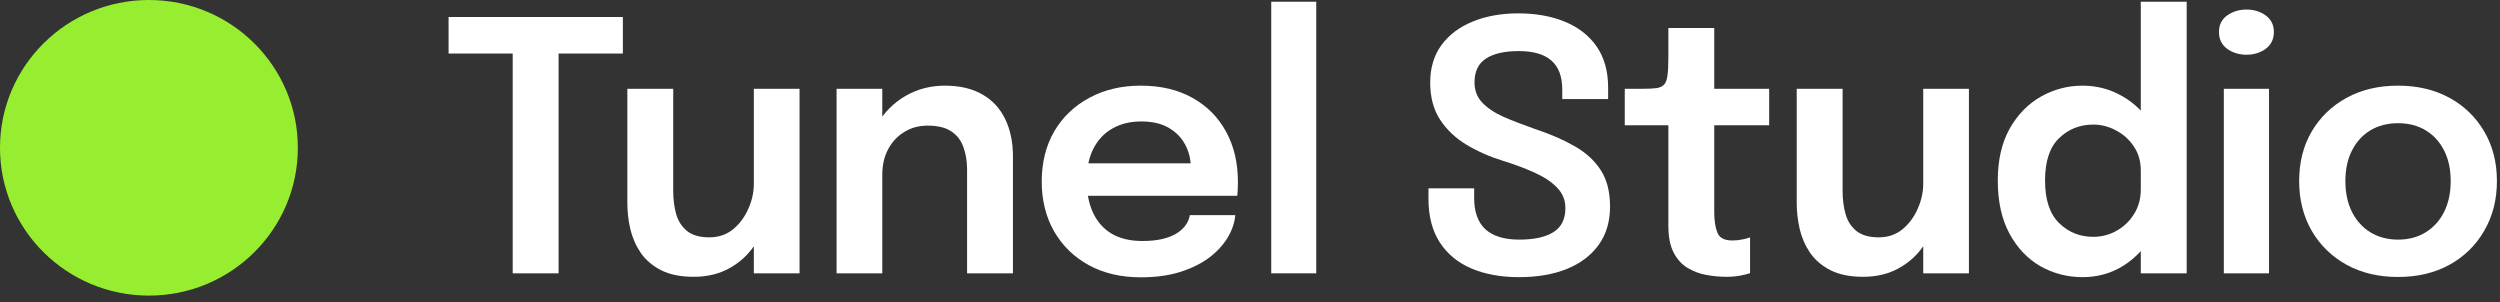 <svg width="149" height="18" viewBox="0 0 149 18" fill="none" xmlns="http://www.w3.org/2000/svg">
<rect x="0" y="0" width="149" height="18" fill="#333333" stroke="none"/>
<path d="M142.923 16.507C141.763 16.507 140.741 16.266 139.858 15.782C138.974 15.292 138.28 14.616 137.776 13.752C137.279 12.889 137.03 11.902 137.03 10.791C137.03 9.672 137.279 8.688 137.776 7.839C138.28 6.983 138.974 6.313 139.858 5.83C140.741 5.347 141.763 5.105 142.923 5.105C144.083 5.105 145.105 5.347 145.988 5.83C146.872 6.313 147.563 6.983 148.06 7.839C148.564 8.688 148.816 9.672 148.816 10.791C148.816 11.902 148.564 12.889 148.06 13.752C147.563 14.616 146.872 15.292 145.988 15.782C145.105 16.266 144.083 16.507 142.923 16.507ZM142.923 14.281C143.551 14.281 144.1 14.136 144.57 13.846C145.039 13.556 145.405 13.152 145.667 12.634C145.93 12.109 146.061 11.495 146.061 10.791C146.061 10.086 145.93 9.479 145.667 8.968C145.405 8.45 145.039 8.05 144.57 7.767C144.1 7.484 143.551 7.342 142.923 7.342C142.302 7.342 141.753 7.484 141.276 7.767C140.807 8.05 140.441 8.45 140.179 8.968C139.916 9.479 139.785 10.086 139.785 10.791C139.785 11.495 139.916 12.109 140.179 12.634C140.441 13.152 140.807 13.556 141.276 13.846C141.753 14.136 142.302 14.281 142.923 14.281Z" fill="white"/>
<path d="M132.54 16.29L132.54 5.292L135.233 5.292L135.233 16.29L132.54 16.29ZM133.897 3.262C133.455 3.262 133.068 3.144 132.737 2.91C132.412 2.668 132.25 2.333 132.25 1.905C132.25 1.484 132.412 1.156 132.737 0.921C133.068 0.686 133.455 0.569 133.897 0.569C134.332 0.569 134.711 0.686 135.036 0.921C135.36 1.156 135.523 1.484 135.523 1.905C135.523 2.333 135.36 2.668 135.036 2.91C134.711 3.144 134.332 3.262 133.897 3.262Z" fill="white"/>
<path d="M124.122 16.518C123.218 16.518 122.379 16.3 121.606 15.865C120.839 15.423 120.225 14.774 119.762 13.918C119.3 13.062 119.068 12.009 119.068 10.76C119.068 9.544 119.303 8.516 119.773 7.673C120.249 6.831 120.87 6.193 121.637 5.758C122.41 5.323 123.238 5.105 124.122 5.105C124.985 5.105 125.783 5.319 126.514 5.747C127.246 6.168 127.833 6.755 128.275 7.508C128.717 8.26 128.938 9.123 128.938 10.097C128.938 10.124 128.938 10.152 128.938 10.18C128.938 10.207 128.938 10.235 128.938 10.262L127.591 10.294C127.591 10.273 127.591 10.252 127.591 10.231C127.591 10.204 127.591 10.18 127.591 10.159C127.591 9.614 127.453 9.137 127.177 8.73C126.908 8.322 126.556 8.005 126.121 7.777C125.693 7.542 125.237 7.425 124.754 7.425C123.96 7.425 123.283 7.694 122.724 8.233C122.165 8.764 121.885 9.607 121.885 10.76C121.885 11.906 122.165 12.751 122.724 13.297C123.283 13.842 123.96 14.115 124.754 14.115C125.258 14.115 125.724 13.994 126.152 13.752C126.58 13.511 126.925 13.18 127.188 12.758C127.457 12.33 127.591 11.84 127.591 11.288L128.938 11.35C128.938 12.316 128.72 13.193 128.285 13.98C127.857 14.761 127.281 15.379 126.556 15.834C125.831 16.29 125.02 16.518 124.122 16.518ZM127.591 16.29L127.591 0.103L130.326 0.103L130.326 16.29L127.591 16.29Z" fill="white"/>
<path d="M111.041 16.497C110.261 16.497 109.612 16.366 109.094 16.103C108.583 15.841 108.179 15.496 107.882 15.068C107.592 14.64 107.385 14.167 107.261 13.649C107.144 13.131 107.085 12.613 107.085 12.095C107.085 11.84 107.085 11.574 107.085 11.298C107.085 11.022 107.085 10.742 107.085 10.459L107.085 5.292L109.819 5.292L109.819 10.035C109.819 10.283 109.819 10.521 109.819 10.749C109.819 10.977 109.819 11.191 109.819 11.391C109.819 11.882 109.878 12.337 109.995 12.758C110.112 13.173 110.326 13.507 110.637 13.763C110.955 14.018 111.4 14.146 111.973 14.146C112.519 14.146 112.988 13.987 113.382 13.67C113.775 13.345 114.079 12.938 114.293 12.448C114.514 11.957 114.624 11.46 114.624 10.956L115.556 11.578C115.556 12.247 115.453 12.879 115.246 13.473C115.039 14.06 114.738 14.581 114.345 15.037C113.951 15.492 113.475 15.851 112.915 16.114C112.363 16.369 111.738 16.497 111.041 16.497ZM114.624 16.29L114.624 5.292L117.348 5.292L117.348 16.29L114.624 16.29Z" fill="white"/>
<path d="M102.884 16.497C102.49 16.497 102.09 16.459 101.683 16.383C101.275 16.307 100.902 16.166 100.564 15.958C100.226 15.751 99.953 15.447 99.746 15.047C99.539 14.647 99.435 14.118 99.435 13.463C99.435 13.311 99.435 13.159 99.435 13.007C99.435 12.848 99.435 12.686 99.435 12.52L99.435 7.466L96.836 7.466L96.836 5.292L97.892 5.292C98.251 5.292 98.534 5.278 98.742 5.25C98.949 5.216 99.1 5.14 99.197 5.022C99.294 4.905 99.356 4.722 99.384 4.473C99.418 4.218 99.435 3.866 99.435 3.417L99.435 1.667L102.169 1.667L102.169 5.292L105.442 5.292L105.442 7.466L102.169 7.466L102.169 11.878C102.169 12.009 102.169 12.14 102.169 12.272C102.169 12.396 102.169 12.517 102.169 12.634C102.169 13.145 102.232 13.556 102.356 13.866C102.48 14.177 102.773 14.332 103.236 14.332C103.457 14.332 103.664 14.312 103.857 14.27C104.058 14.229 104.206 14.188 104.303 14.146L104.303 16.279C104.172 16.328 103.982 16.376 103.733 16.424C103.485 16.473 103.202 16.497 102.884 16.497Z" fill="white"/>
<path d="M90.532 16.518C89.448 16.518 88.502 16.345 87.695 16C86.887 15.655 86.259 15.137 85.81 14.446C85.361 13.749 85.137 12.886 85.137 11.857C85.137 11.74 85.137 11.636 85.137 11.547C85.137 11.45 85.137 11.343 85.137 11.226L87.86 11.226C87.86 11.329 87.86 11.426 87.86 11.516C87.86 11.598 87.86 11.695 87.86 11.806C87.86 12.634 88.085 13.255 88.534 13.67C88.989 14.077 89.659 14.281 90.543 14.281C91.433 14.281 92.113 14.132 92.583 13.835C93.059 13.539 93.297 13.062 93.297 12.406C93.297 11.93 93.135 11.526 92.811 11.194C92.493 10.856 92.055 10.559 91.495 10.304C90.936 10.049 90.301 9.81 89.59 9.589C88.789 9.341 88.061 9.02 87.405 8.626C86.749 8.233 86.224 7.736 85.831 7.135C85.437 6.534 85.24 5.796 85.24 4.919C85.24 4.042 85.465 3.296 85.913 2.682C86.369 2.067 86.99 1.601 87.778 1.284C88.572 0.959 89.472 0.797 90.481 0.797C91.537 0.797 92.465 0.963 93.266 1.294C94.074 1.625 94.706 2.119 95.162 2.775C95.617 3.431 95.845 4.249 95.845 5.229C95.845 5.361 95.845 5.474 95.845 5.571C95.845 5.668 95.845 5.778 95.845 5.903L93.111 5.903C93.111 5.813 93.111 5.723 93.111 5.633C93.111 5.537 93.111 5.443 93.111 5.354C93.111 4.567 92.897 3.987 92.469 3.614C92.041 3.234 91.392 3.044 90.522 3.044C89.673 3.044 89.02 3.193 88.565 3.49C88.109 3.786 87.881 4.259 87.881 4.908C87.881 5.392 88.036 5.796 88.347 6.12C88.658 6.445 89.082 6.728 89.621 6.969C90.166 7.204 90.784 7.442 91.475 7.684C92.393 7.988 93.187 8.333 93.857 8.719C94.526 9.099 95.044 9.576 95.41 10.149C95.776 10.715 95.959 11.436 95.959 12.313C95.959 13.21 95.731 13.973 95.275 14.602C94.827 15.223 94.195 15.7 93.38 16.031C92.573 16.355 91.623 16.518 90.532 16.518Z" fill="white"/>
<path d="M78.448 0.103L78.448 16.29L75.766 16.29L75.766 0.103L78.448 0.103Z" fill="white"/>
<path d="M63.589 11.671L63.589 9.734L71.283 9.734L70.972 10.252C70.972 10.211 70.972 10.166 70.972 10.117C70.972 10.062 70.972 10.017 70.972 9.983C70.972 9.506 70.865 9.061 70.651 8.647C70.437 8.226 70.113 7.887 69.678 7.632C69.243 7.37 68.691 7.238 68.021 7.238C67.358 7.238 66.782 7.38 66.291 7.663C65.808 7.939 65.432 8.34 65.163 8.864C64.9 9.389 64.769 10.017 64.769 10.749C64.769 11.502 64.897 12.151 65.152 12.696C65.408 13.235 65.781 13.649 66.271 13.939C66.768 14.222 67.372 14.364 68.083 14.364C68.566 14.364 68.984 14.319 69.336 14.229C69.688 14.139 69.975 14.018 70.196 13.866C70.424 13.708 70.593 13.539 70.703 13.359C70.821 13.18 70.89 13 70.91 12.82L73.624 12.82C73.582 13.283 73.427 13.735 73.158 14.177C72.895 14.612 72.526 15.009 72.05 15.368C71.573 15.72 70.993 16.003 70.31 16.217C69.633 16.424 68.86 16.528 67.99 16.528C66.809 16.528 65.777 16.286 64.893 15.803C64.01 15.32 63.319 14.647 62.822 13.784C62.332 12.921 62.087 11.933 62.087 10.822C62.087 9.683 62.336 8.685 62.833 7.829C63.337 6.973 64.034 6.306 64.924 5.83C65.815 5.347 66.837 5.105 67.99 5.105C69.177 5.105 70.203 5.347 71.066 5.83C71.936 6.313 72.605 6.986 73.075 7.849C73.544 8.706 73.779 9.703 73.779 10.842C73.779 10.987 73.776 11.143 73.769 11.309C73.762 11.474 73.751 11.595 73.738 11.671L63.589 11.671Z" fill="white"/>
<path d="M57.638 16.29L57.638 11.412C57.638 11.136 57.638 10.894 57.638 10.687C57.638 10.473 57.638 10.28 57.638 10.107C57.638 9.61 57.565 9.165 57.42 8.771C57.282 8.371 57.041 8.057 56.695 7.829C56.357 7.601 55.888 7.487 55.287 7.487C54.762 7.487 54.296 7.615 53.889 7.87C53.482 8.119 53.16 8.464 52.926 8.906C52.698 9.341 52.584 9.845 52.584 10.418L51.662 9.848C51.662 8.93 51.869 8.115 52.284 7.404C52.705 6.686 53.267 6.123 53.972 5.716C54.676 5.309 55.456 5.105 56.312 5.105C57.196 5.105 57.938 5.278 58.539 5.623C59.146 5.968 59.602 6.458 59.906 7.093C60.217 7.729 60.372 8.474 60.372 9.33C60.372 9.662 60.372 10.035 60.372 10.449C60.372 10.863 60.372 11.271 60.372 11.671L60.372 16.29L57.638 16.29ZM49.86 16.29L49.86 5.292L52.584 5.292L52.584 16.29L49.86 16.29Z" fill="white"/>
<path d="M41.346 16.497C40.566 16.497 39.917 16.366 39.399 16.103C38.888 15.841 38.484 15.496 38.187 15.068C37.897 14.64 37.69 14.167 37.566 13.649C37.448 13.131 37.39 12.613 37.39 12.095C37.39 11.84 37.39 11.574 37.39 11.298C37.39 11.022 37.39 10.742 37.39 10.459L37.39 5.292L40.124 5.292L40.124 10.035C40.124 10.283 40.124 10.521 40.124 10.749C40.124 10.977 40.124 11.191 40.124 11.391C40.124 11.882 40.182 12.337 40.3 12.758C40.417 13.173 40.631 13.507 40.942 13.763C41.259 14.018 41.705 14.146 42.278 14.146C42.823 14.146 43.293 13.987 43.686 13.67C44.08 13.345 44.383 12.938 44.598 12.448C44.819 11.957 44.929 11.46 44.929 10.956L45.861 11.578C45.861 12.247 45.757 12.879 45.55 13.473C45.343 14.06 45.043 14.581 44.649 15.037C44.256 15.492 43.779 15.851 43.22 16.114C42.668 16.369 42.043 16.497 41.346 16.497ZM44.929 16.29L44.929 5.292L47.653 5.292L47.653 16.29L44.929 16.29Z" fill="white"/>
<path d="M37.123 3.189L32.286 3.189L33.291 1.833L33.291 16.29L30.557 16.29L30.557 1.833L31.613 3.189L26.735 3.189L26.735 1.014L37.123 1.014L37.123 3.189Z" fill="white"/>
<ellipse cx="8.876" cy="8.809" rx="8.876" ry="8.809" fill="#97EE30"/>
</svg>
